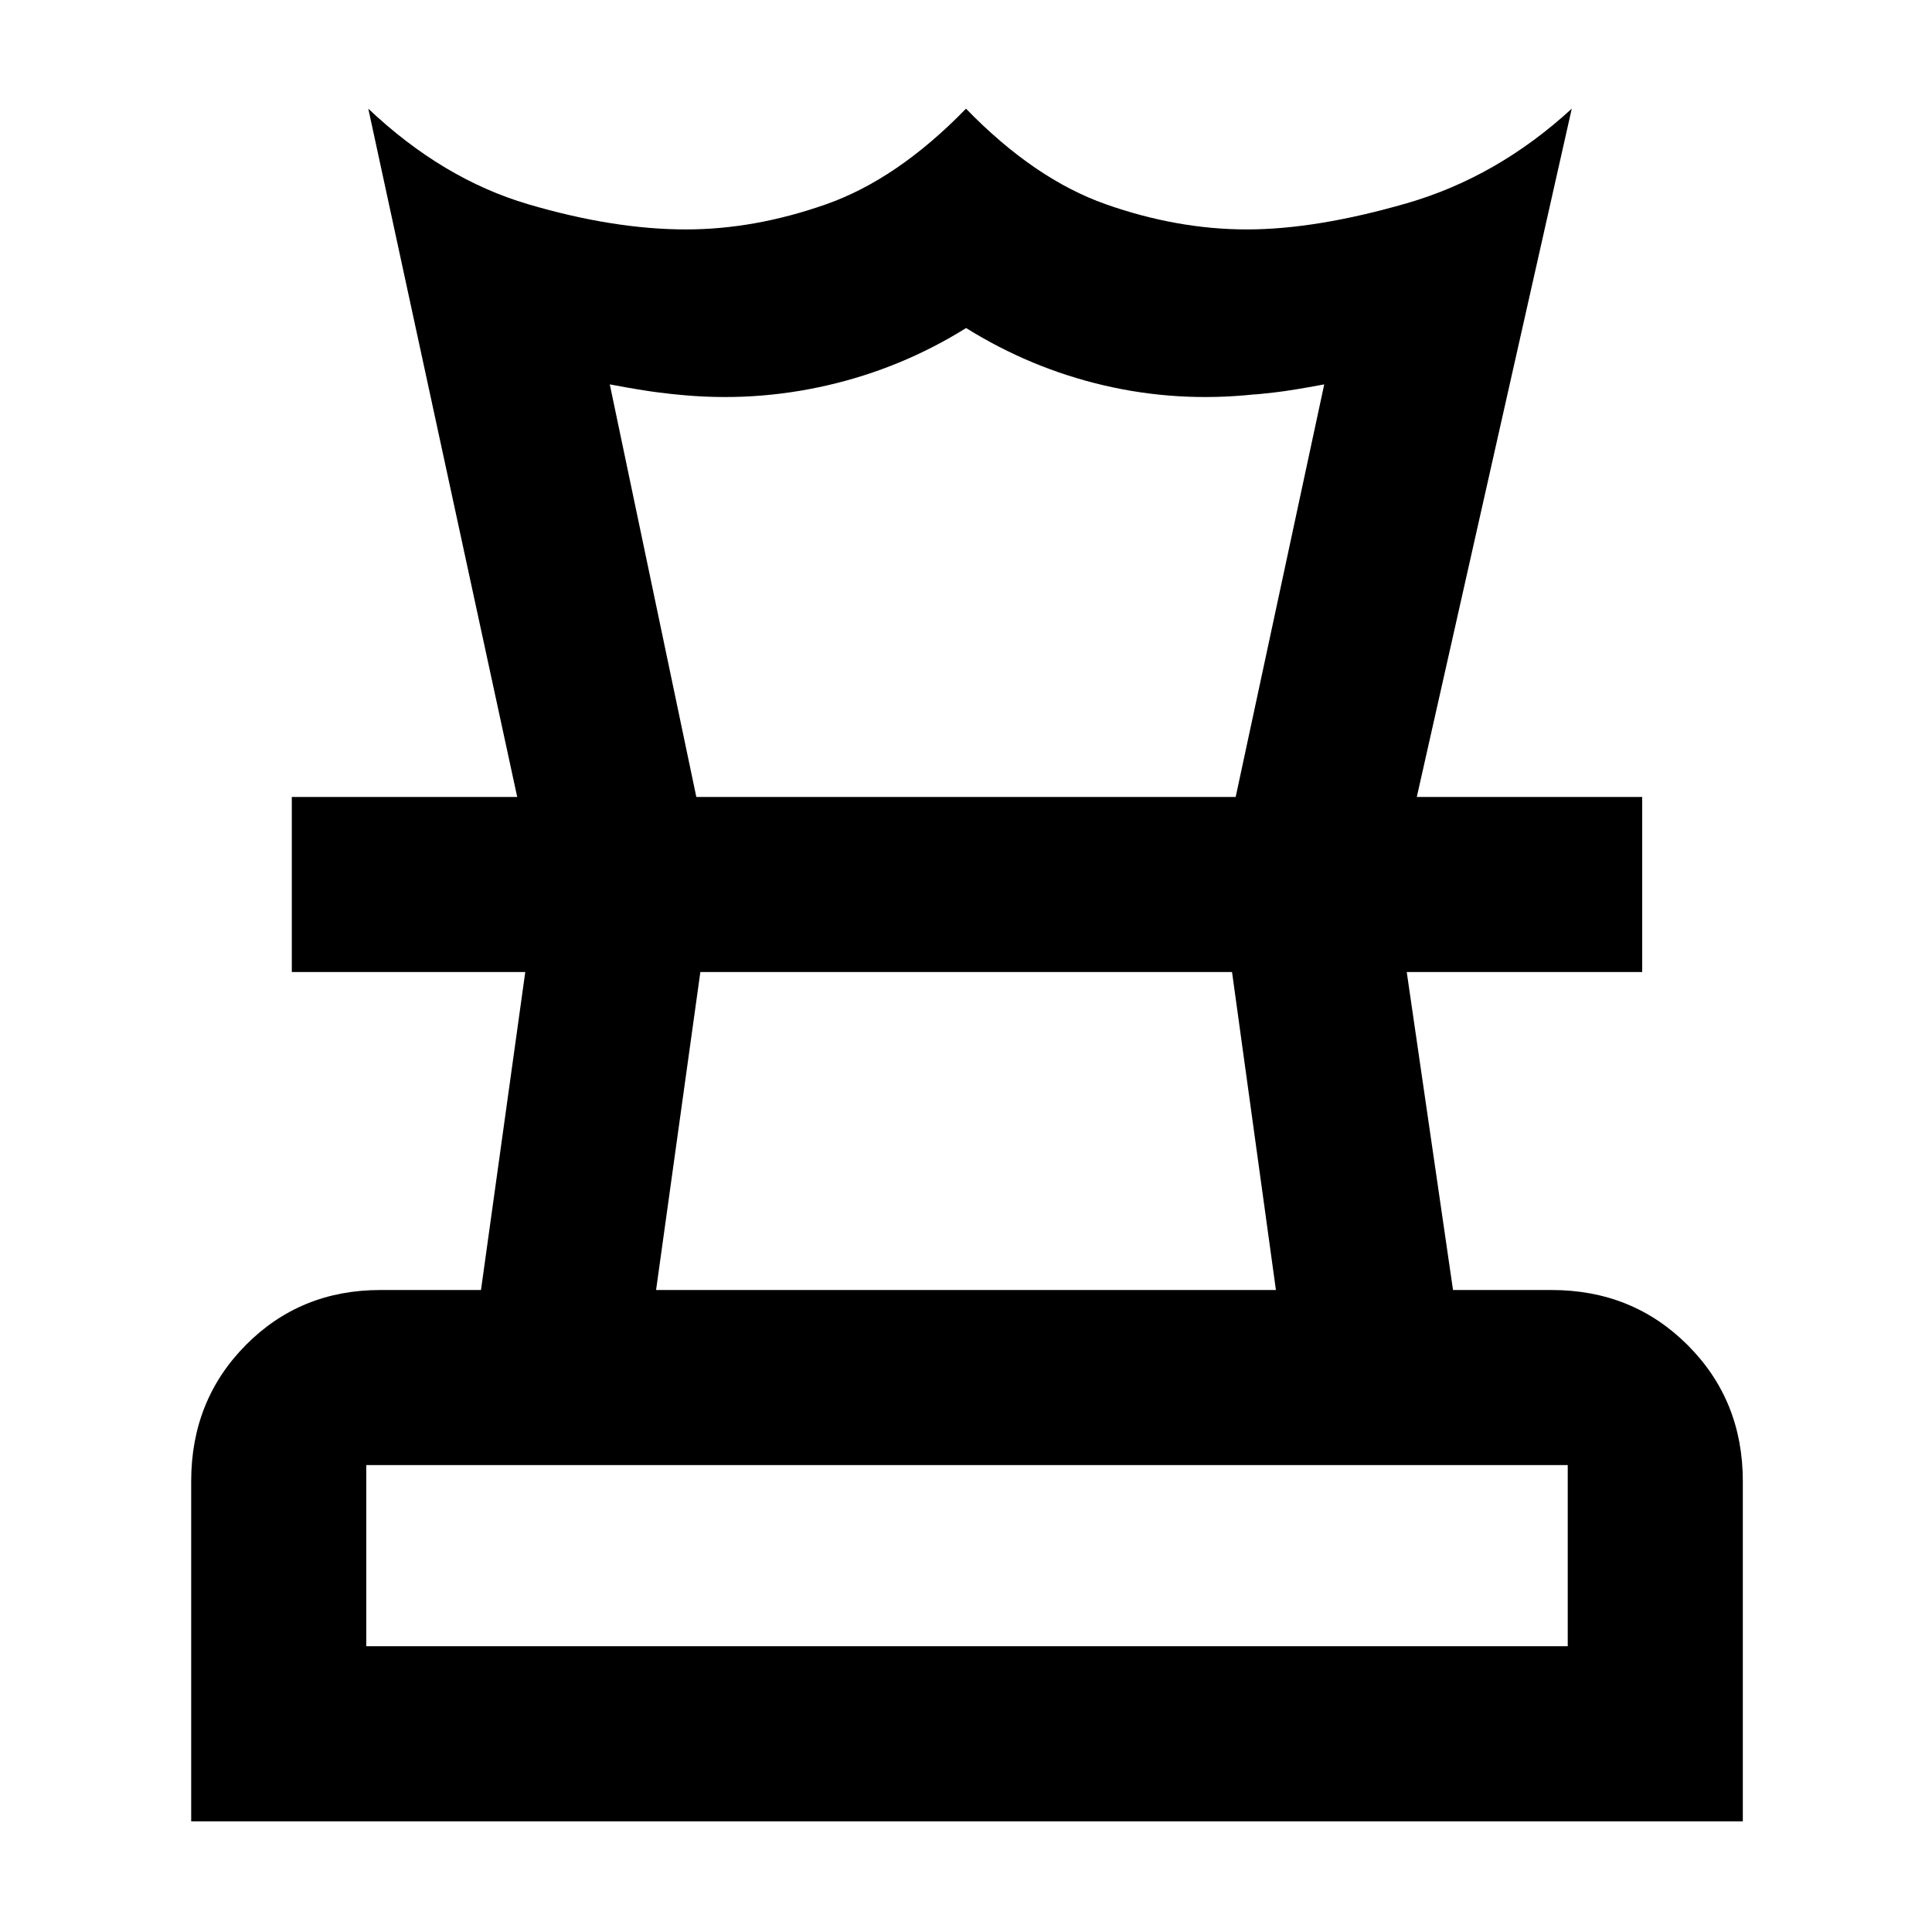 <svg xmlns="http://www.w3.org/2000/svg" width="48" height="48" viewBox="0 -960 960 960"><path d="M182-142h597v-90H182v90Zm144-177h308l-21.81-158H348l-22 158ZM95-55v-169q0-40.212 27.1-67.606Q149.2-319 189-319h50l22-158H145v-87h671v87H699l23 158h49q40.213 0 67.606 27.394Q866-264.212 866-224v169H95Zm162-509-74-342q37 35 79.5 47.5t78.354 12.5Q375-846 410.5-858.5T480-906q34 35 69.5 47.5t70.061 12.5Q654-846 699-859q45-13 82-47l-77 342h-90l44-205q-16 3-24.694 4-8.693 1-10.306 1-38 4-74.422-4.5T480.043-797Q448-777 411-768.5q-37 8.5-75 4.5-.629 0-8.814-1Q319-766 303-769l43 205h-89Zm223 87Zm1-87Zm-1 422Z"/></svg>